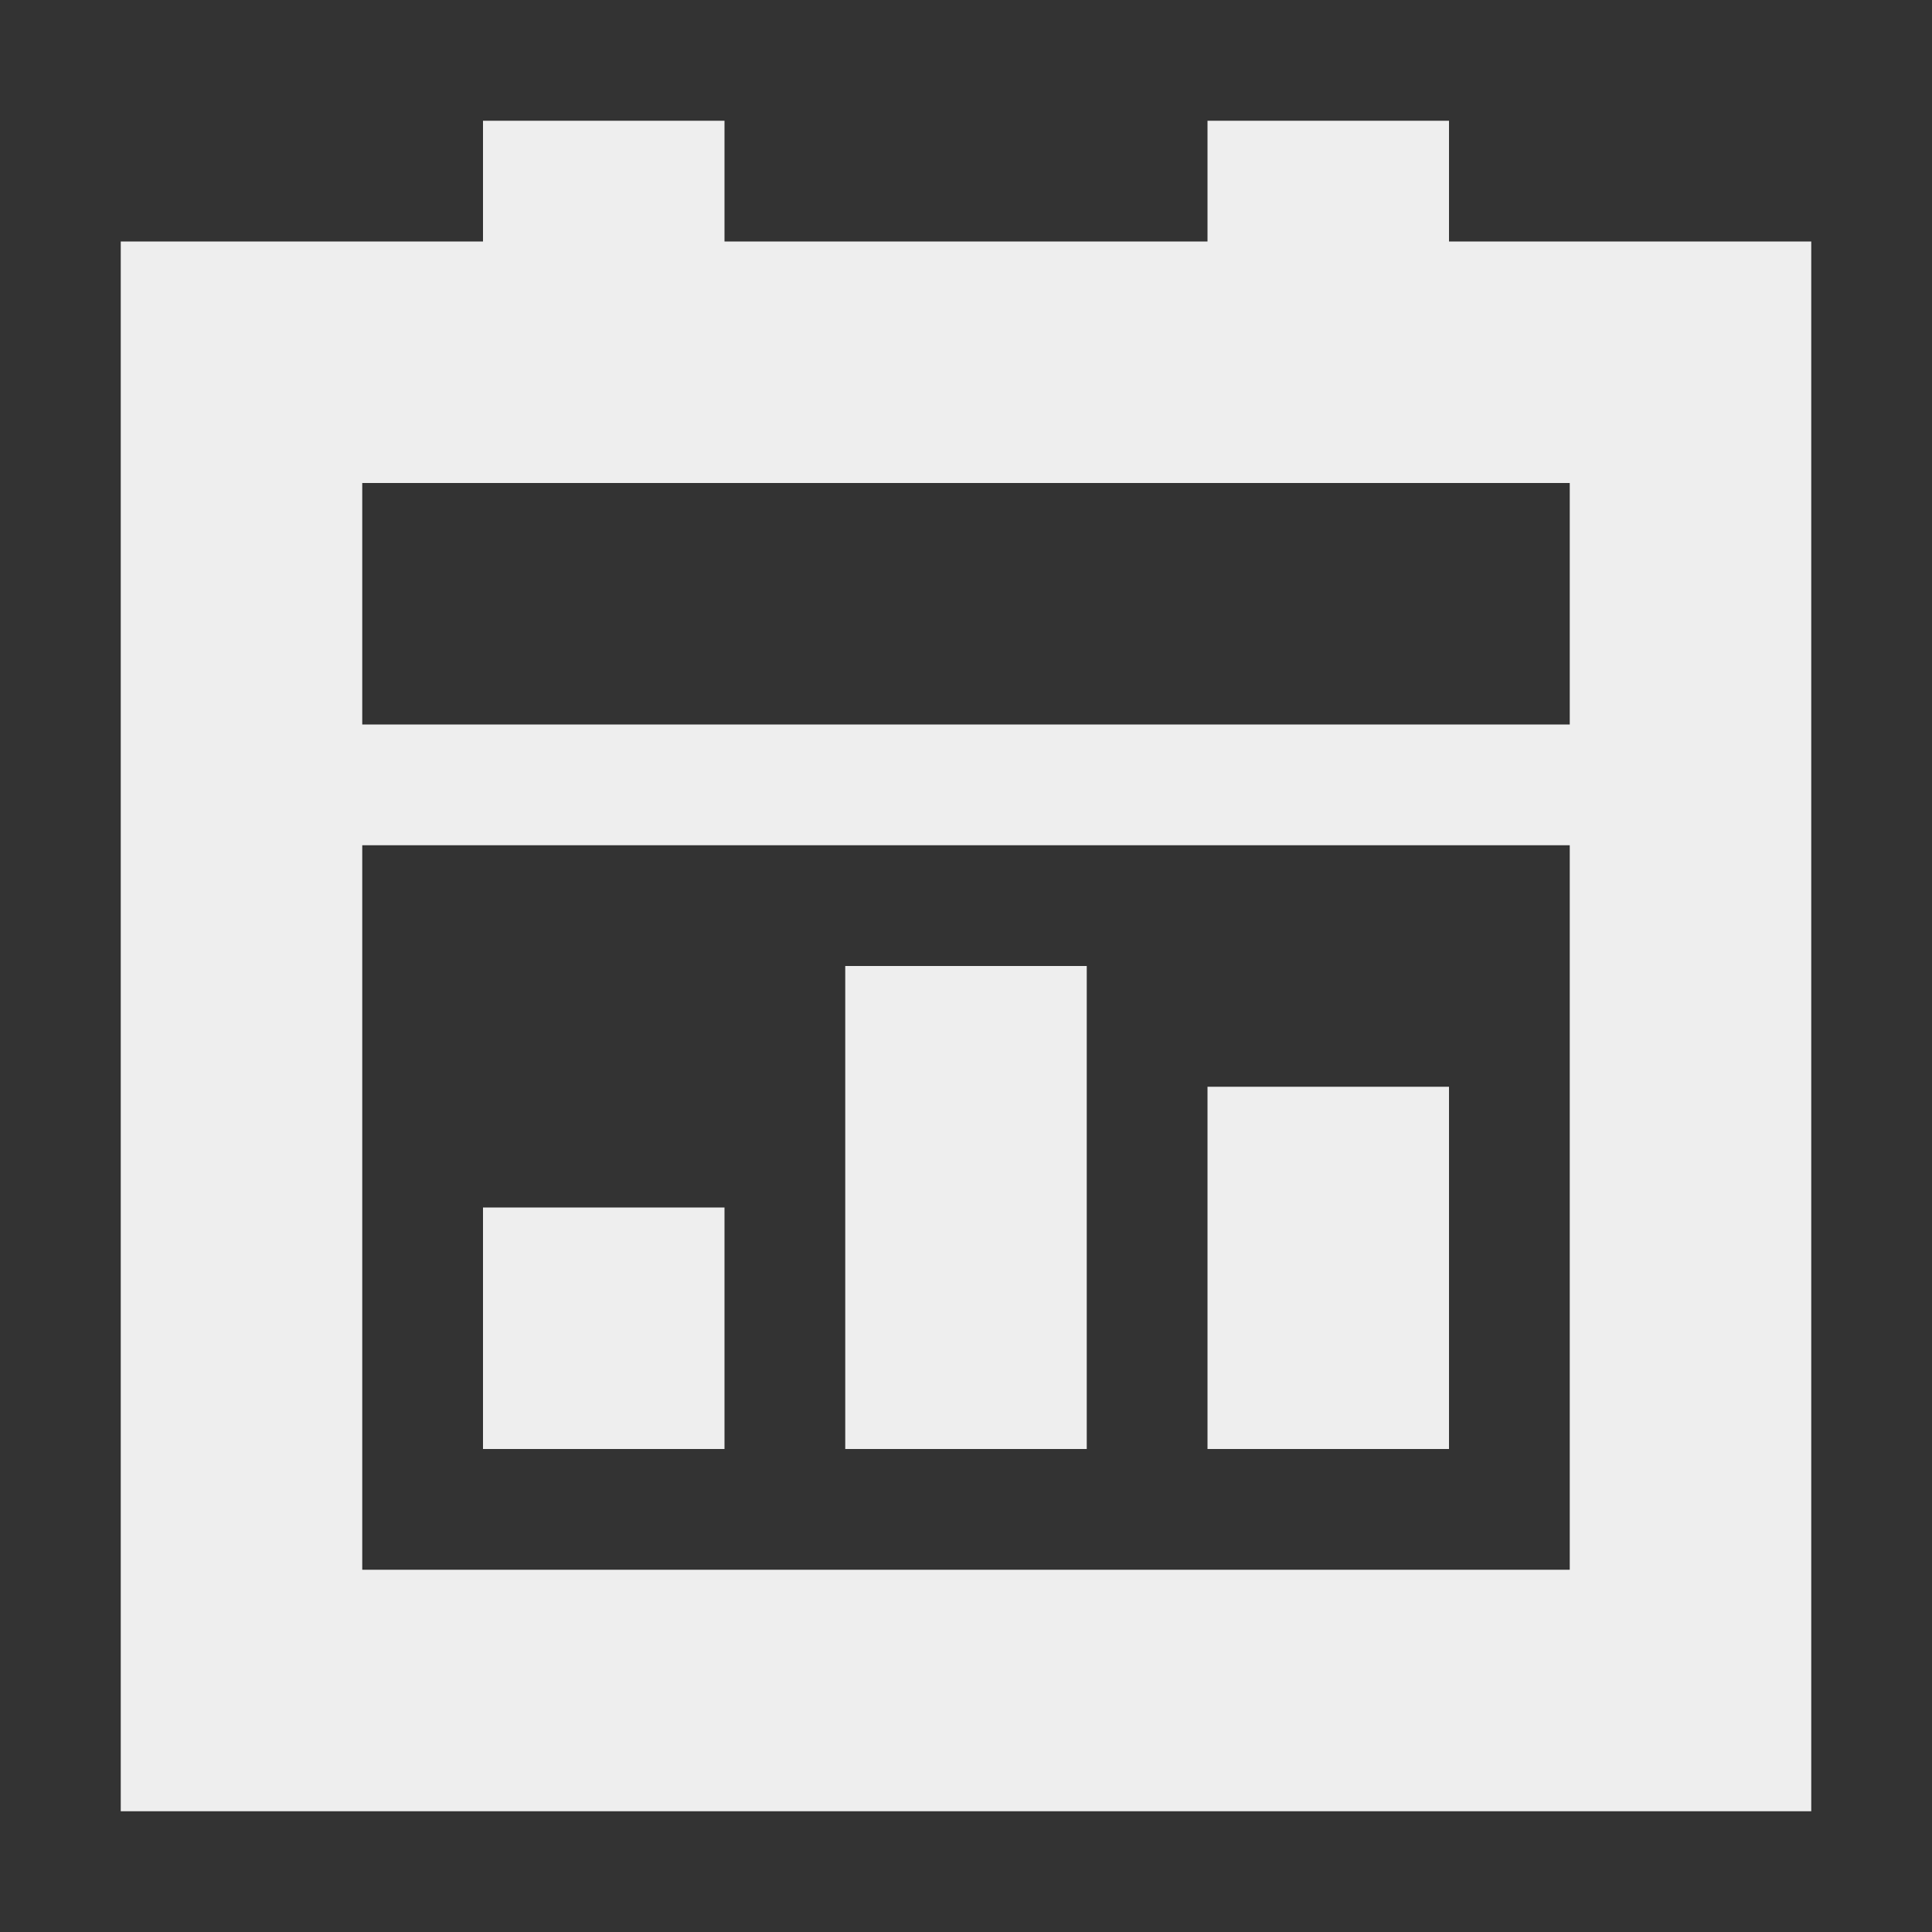 <?xml version="1.0" encoding="UTF-8"?>
<svg xmlns="http://www.w3.org/2000/svg" xmlns:xlink="http://www.w3.org/1999/xlink" width="16px" height="16px" viewBox="0 0 16 16" version="1.1">
<rect x="0" y="0" width="16" height="16" fill="#333333" stroke="none"/>
<g id="surface1">
<defs>
  <style id="current-color-scheme" type="text/css">
   .ColorScheme-Text { color:#eeeeee; } .ColorScheme-Highlight { color:#424242; }
  </style>
 </defs>
<path style="fill:currentColor" class="ColorScheme-Text" d="M 4 1 L 4 2 L 1 2 L 1 15 L 15 15 L 15 2 L 12 2 L 12 1 L 10 1 L 10 2 L 6 2 L 6 1 Z M 3 4 L 13 4 L 13 6 L 3 6 Z M 3 7 L 13 7 L 13 13 L 3 13 Z M 7 8 L 7 12 L 9 12 L 9 8 Z M 10 9 L 10 12 L 12 12 L 12 9 Z M 4 10 L 4 12 L 6 12 L 6 10 Z M 4 10 "/>
</g>
</svg>
